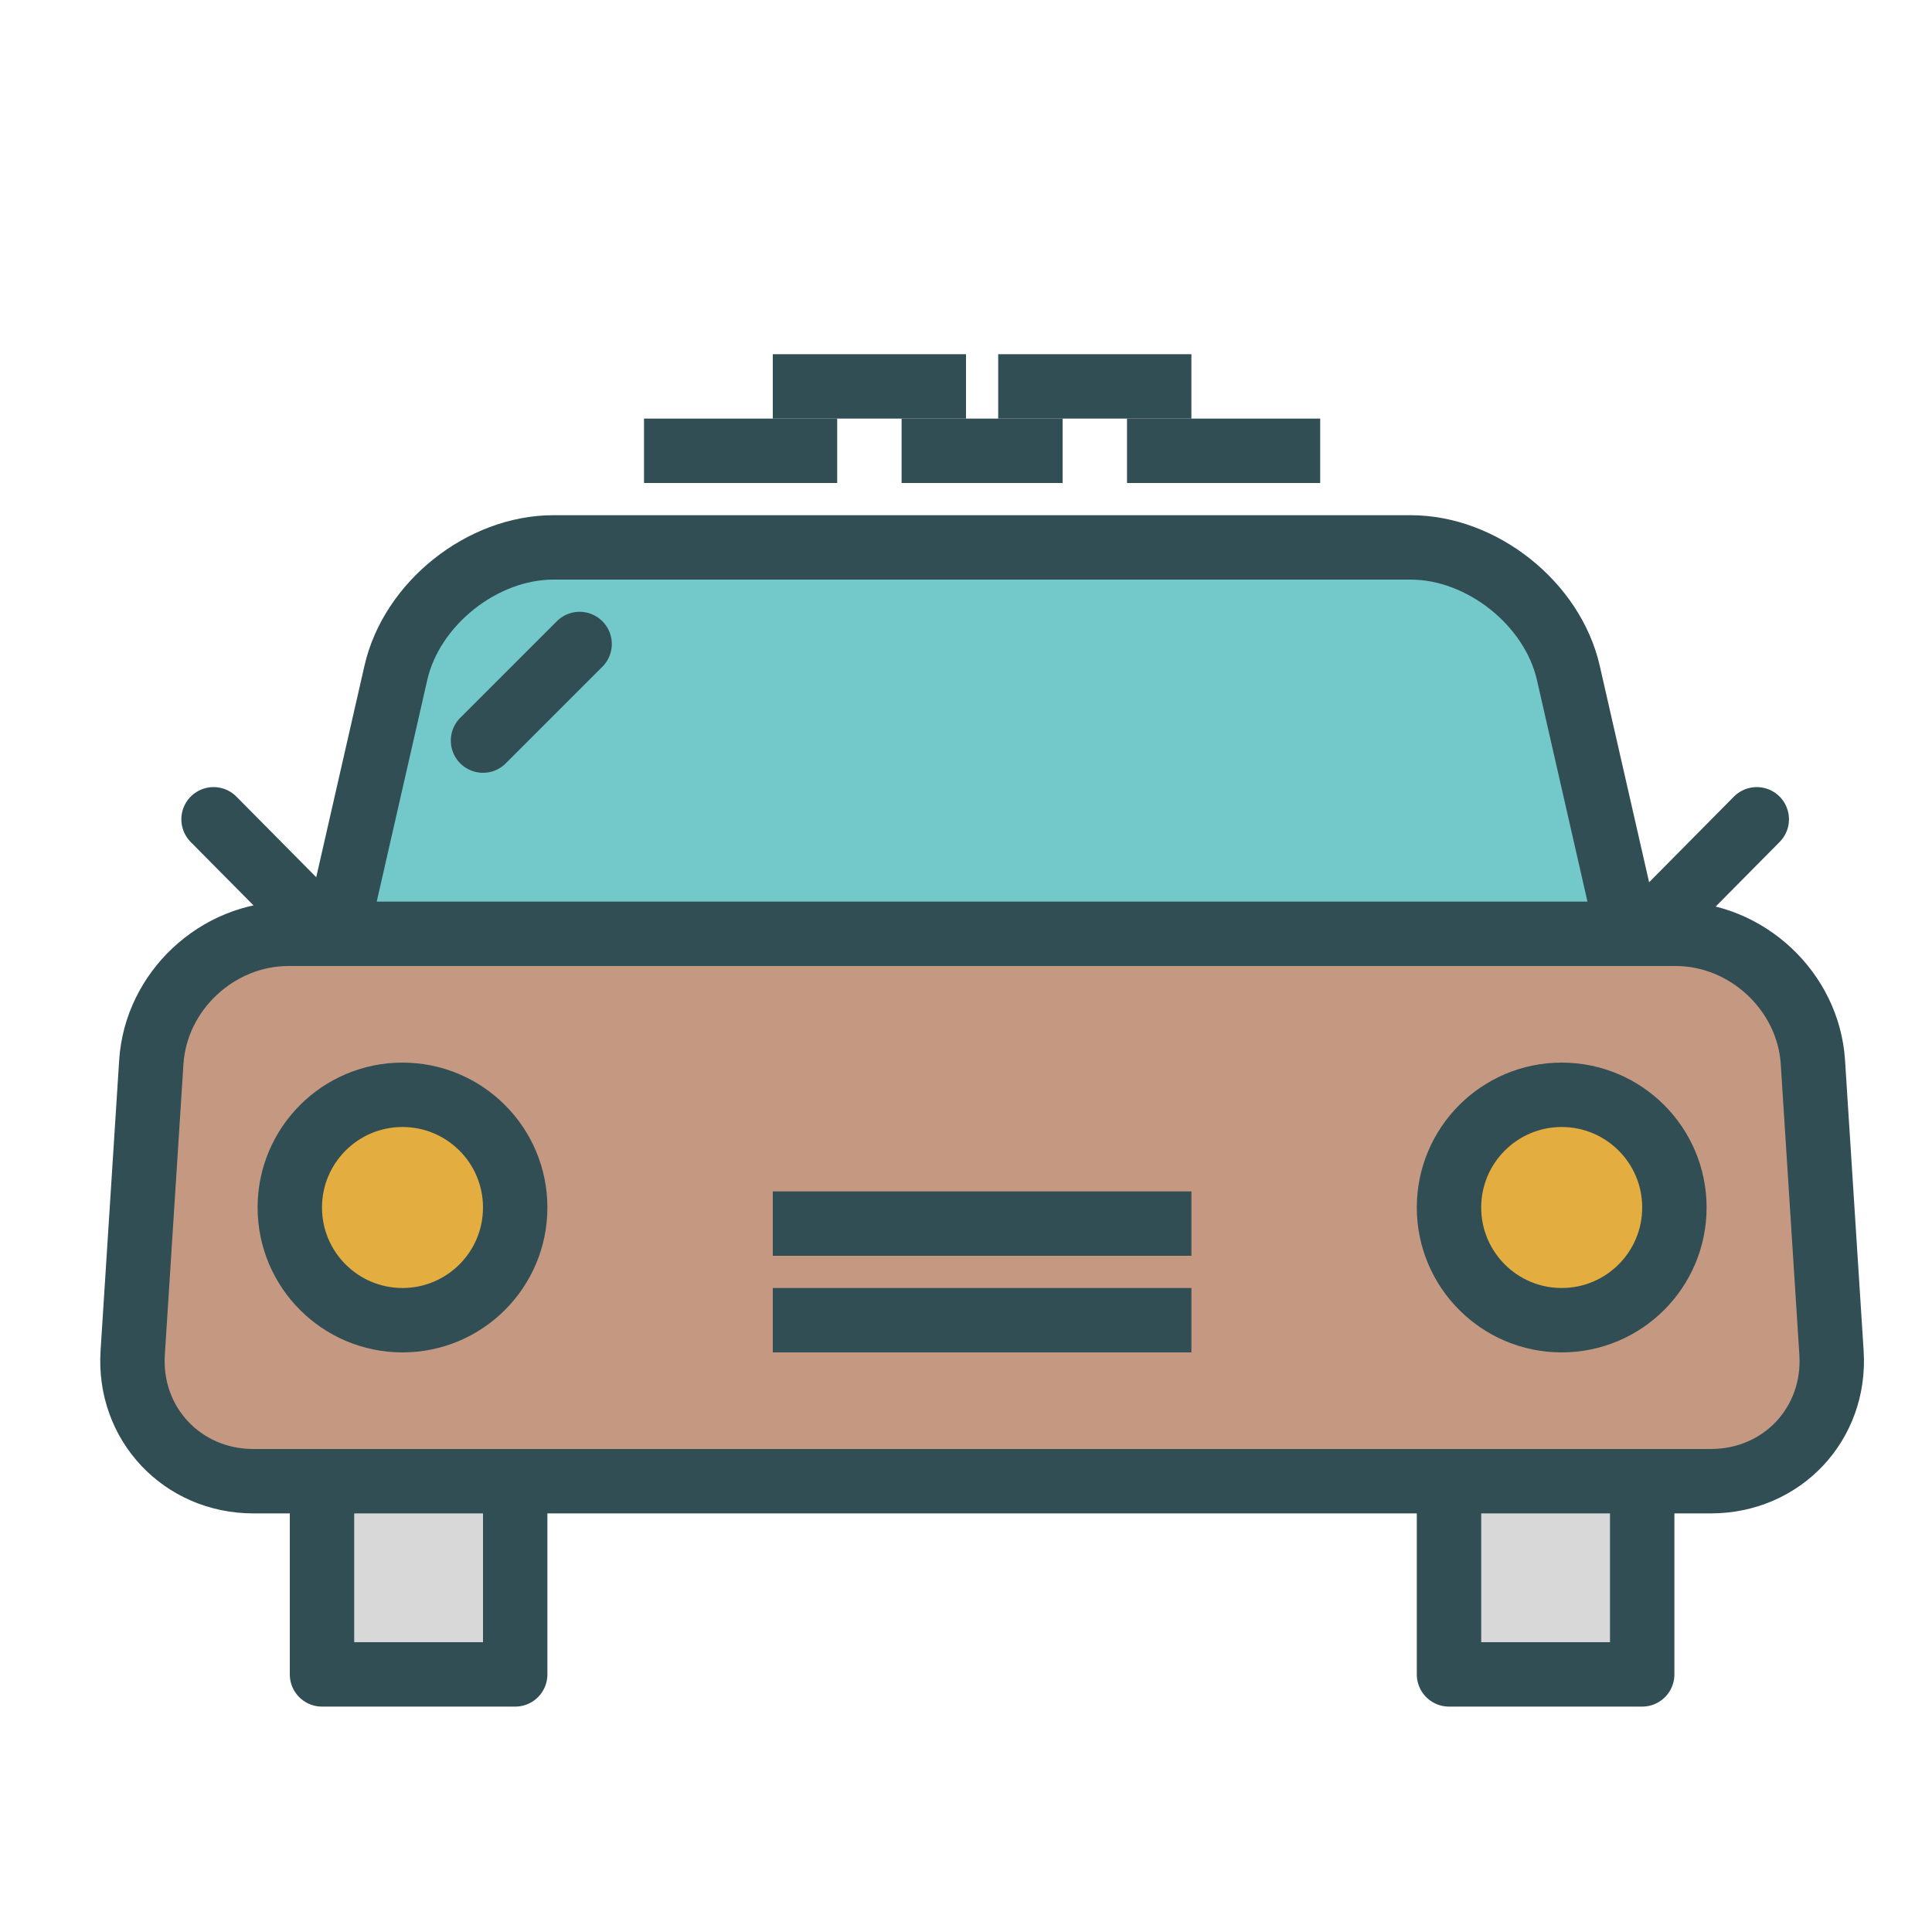 <?xml version="1.0" encoding="UTF-8" standalone="no"?>
<svg width="60px" height="60px" viewBox="0 0 60 60" version="1.1" xmlns="http://www.w3.org/2000/svg" xmlns:xlink="http://www.w3.org/1999/xlink" xmlns:sketch="http://www.bohemiancoding.com/sketch/ns">
    <!-- Generator: Sketch 3.2.2 (9983) - http://www.bohemiancoding.com/sketch -->
    <title>Taxicar</title>
    <desc>Created with Sketch.</desc>
    <defs></defs>
    <g id="colored" stroke="none" stroke-width="1" fill="none" fill-rule="evenodd" sketch:type="MSPage">
        <g id="Transport_sliced" sketch:type="MSLayerGroup" transform="translate(-600, -600)"></g>
        <g id="Transport" sketch:type="MSLayerGroup" transform="translate(-599, -598)" stroke="#314E55" stroke-width="2" stroke-linejoin="round">
            <g id="Taxicar" transform="translate(603, 609)" sketch:type="MSShapeGroup">
                <path d="M0.699,21.986 C0.839,19.784 2.742,18 4.963,18 L48.037,18 C50.251,18 52.161,19.787 52.301,21.986 L52.879,31.014 C53.019,33.216 51.346,35 49.13,35 L3.87,35 C1.659,35 -0.019,33.213 0.121,31.014 L0.699,21.986 Z" id="Rectangle-1763" stroke-linecap="round" fill="#C59981"></path>
                <path d="M8.294,9.896 C8.785,7.744 10.972,6 13.19,6 L39.81,6 C42.023,6 44.215,7.745 44.706,9.896 L46.554,18 L6.446,18 L8.294,9.896 Z" id="Rectangle-1763" stroke-linecap="round" fill="#73C9C9"></path>
                <rect id="Rectangle-1764" stroke-linecap="round" fill="#D8D8D8" x="6" y="35" width="6" height="6"></rect>
                <rect id="Rectangle-1765" stroke-linecap="round" fill="#D8D8D8" x="41" y="35" width="6" height="6"></rect>
                <path d="M44.5,30 C46.433,30 48,28.433 48,26.5 C48,24.567 46.433,23 44.5,23 C42.567,23 41,24.567 41,26.5 C41,28.433 42.567,30 44.5,30 Z" id="Oval-1546" stroke-linecap="round" fill="#E4AD40"></path>
                <circle id="Oval-1546" stroke-linecap="round" fill="#E4AD40" cx="8.5" cy="26.5" r="3.5"></circle>
                <path d="M47.189,17.846 L50.558,14.444" id="Path-3854" stroke-linecap="round"></path>
                <path d="M2.631,17.846 L6,14.444" id="Path-3854" stroke-linecap="round" transform="translate(4.316, 16.145) scale(-1, 1) translate(-4.316, -16.145) "></path>
                <path d="M21,27 L32,27" id="Line" stroke-linecap="square"></path>
                <path d="M21,30 L32,30" id="Line" stroke-linecap="square"></path>
                <path d="M14,9 L11,12" id="Line" stroke-linecap="round"></path>
                <path d="M17,3 L21,3" id="Line" stroke-linecap="square"></path>
                <path d="M21,1 L25,1" id="Line" stroke-linecap="square"></path>
                <path d="M25,3 L28,3" id="Line" stroke-linecap="square"></path>
                <path d="M28,1 L32,1" id="Line" stroke-linecap="square"></path>
                <path d="M32,3 L36,3" id="Line" stroke-linecap="square"></path>
            </g>
        </g>
    </g>
</svg>